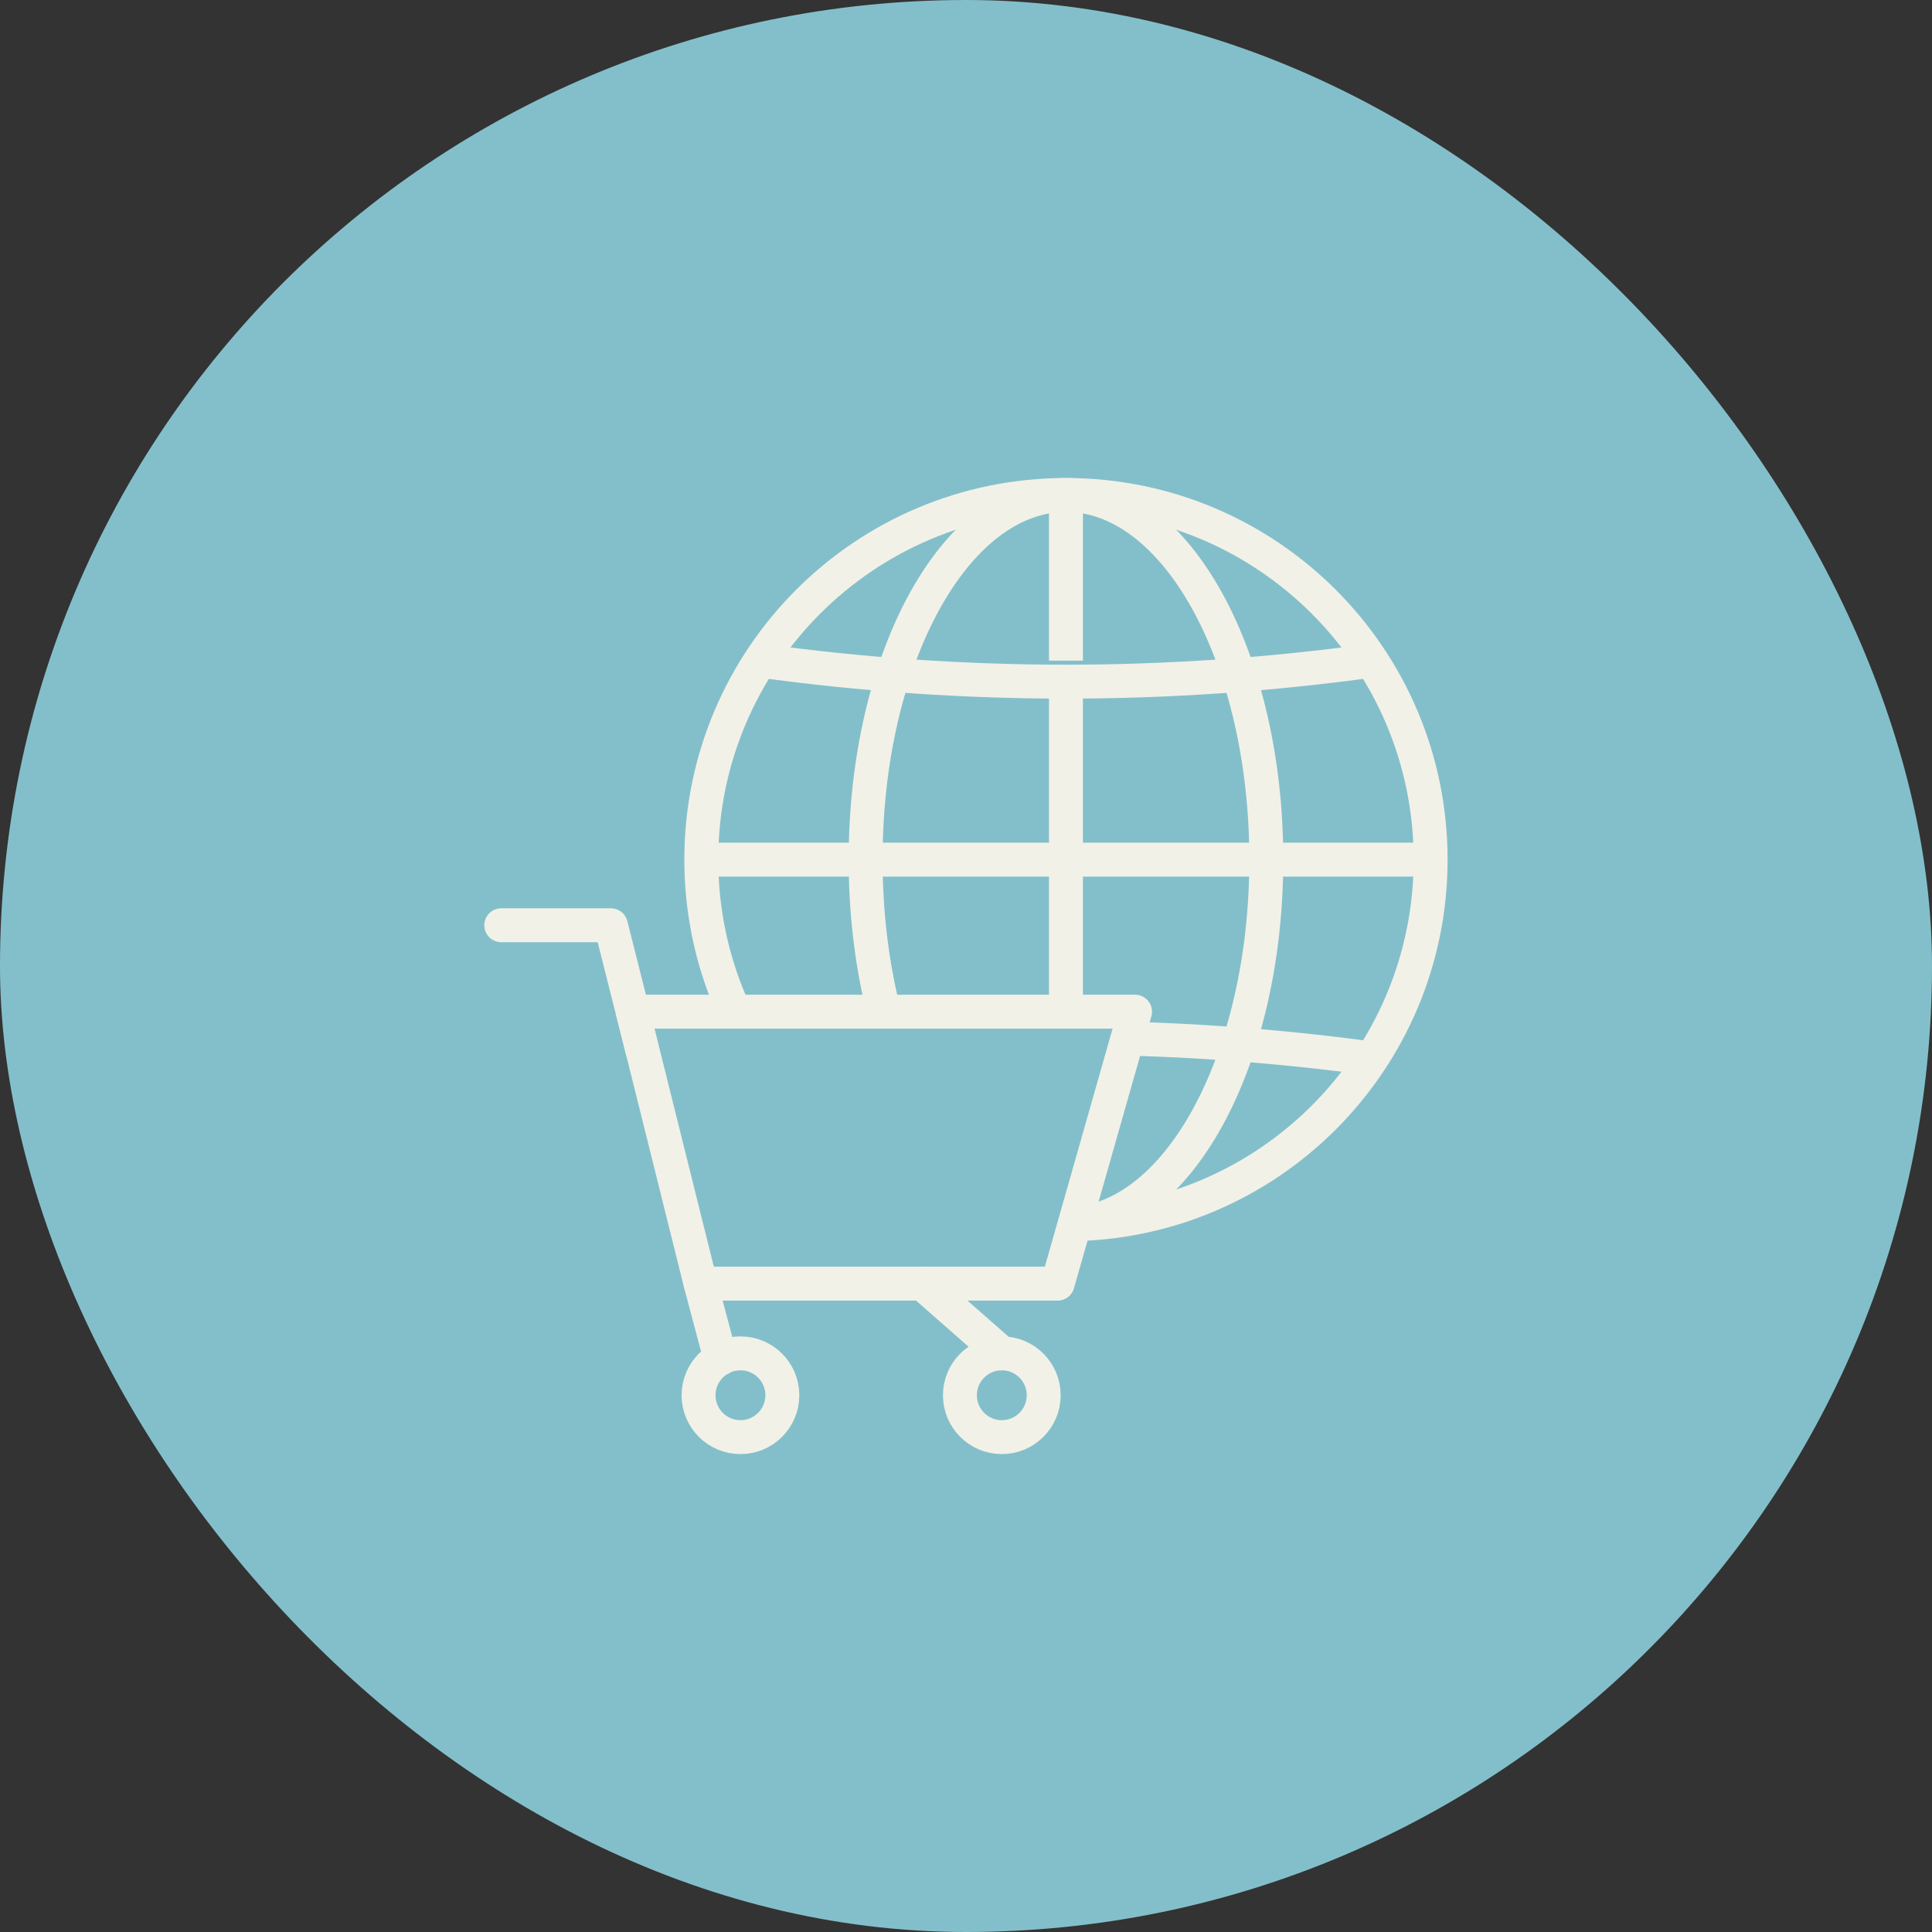 <svg width="184" height="184" viewBox="0 0 184 184" fill="none" xmlns="http://www.w3.org/2000/svg">
<rect x="0" y="0" width="184" height="184" fill="#333333" stroke="none"/>
<rect width="184" height="184" rx="92" fill="#83BFCB"/>
<g clip-path="url(#clip0_3_906)">
<path d="M101.52 116.6C120.701 116.6 136.25 101.051 136.25 81.87C136.25 62.689 120.701 47.14 101.52 47.14C82.339 47.14 66.79 62.689 66.79 81.87C66.79 101.051 82.339 116.6 101.52 116.6Z" stroke="#F2F1E7" stroke-width="3.23" stroke-miterlimit="10"/>
<path d="M120.6 81.87C120.6 62.69 112.06 47.14 101.52 47.14C90.98 47.14 82.44 62.68 82.44 81.87C82.44 101.06 90.98 116.6 101.52 116.6C112.06 116.6 120.6 101.05 120.6 81.87Z" fill="#83BFCB"/>
<path d="M101.52 116.6C112.058 116.6 120.6 101.051 120.6 81.87C120.6 62.689 112.058 47.14 101.52 47.14C90.982 47.14 82.44 62.689 82.44 81.87C82.44 101.051 90.982 116.6 101.52 116.6Z" stroke="#F2F1E7" stroke-width="3.23" stroke-miterlimit="10"/>
<path d="M136.25 81.87H66.79" stroke="#F2F1E7" stroke-width="3.23" stroke-miterlimit="10"/>
<path d="M101.52 47.13V116.6" stroke="#F2F1E7" stroke-width="3.23" stroke-miterlimit="10"/>
<path d="M72.43 62.92C82.07 64.25 91.789 64.918 101.52 64.92C111.251 64.918 120.97 64.25 130.61 62.92" fill="#83BFCB"/>
<path d="M72.43 62.92C82.07 64.25 91.789 64.918 101.52 64.92C111.251 64.918 120.97 64.25 130.61 62.92" stroke="#F2F1E7" stroke-width="3.23" stroke-miterlimit="10"/>
<path d="M130.61 100.81C111.306 98.178 91.734 98.178 72.43 100.81H130.61Z" fill="#83BFCB"/>
<path d="M130.61 100.81C111.306 98.178 91.734 98.178 72.43 100.81" stroke="#F2F1E7" stroke-width="3.23" stroke-miterlimit="10"/>
<path d="M70.52 136.87C72.724 136.87 74.51 135.084 74.51 132.88C74.51 130.676 72.724 128.89 70.52 128.89C68.316 128.89 66.53 130.676 66.53 132.88C66.53 135.084 68.316 136.87 70.52 136.87Z" stroke="#F2F1E7" stroke-width="3.23" stroke-linecap="round" stroke-linejoin="round"/>
<path d="M95.41 136.87C97.614 136.87 99.4 135.084 99.4 132.88C99.4 130.676 97.614 128.89 95.41 128.89C93.206 128.89 91.42 130.676 91.42 132.88C91.42 135.084 93.206 136.87 95.41 136.87Z" stroke="#F2F1E7" stroke-width="3.23" stroke-linecap="round" stroke-linejoin="round"/>
<path d="M68.62 129.39L66.72 122.25" stroke="#F2F1E7" stroke-width="3.23" stroke-linecap="round" stroke-linejoin="round"/>
<path d="M61.19 100.05L58.18 88.12H47.74" stroke="#F2F1E7" stroke-width="3.23" stroke-linecap="round" stroke-linejoin="round"/>
<path d="M100.73 122.25H66.72L60.27 96.35H108.1L100.73 122.25Z" fill="#83BFCB" stroke="#F2F1E7" stroke-width="3.23" stroke-linecap="round" stroke-linejoin="round"/>
<path d="M87.85 122.25L95.41 128.89" stroke="#F2F1E7" stroke-width="3.23" stroke-linecap="round" stroke-linejoin="round"/>
</g>
<defs>
<clipPath id="clip0_3_906">
<rect width="91.74" height="92.96" fill="white" transform="translate(46.13 45.52)"/>
</clipPath>
</defs>
</svg>

